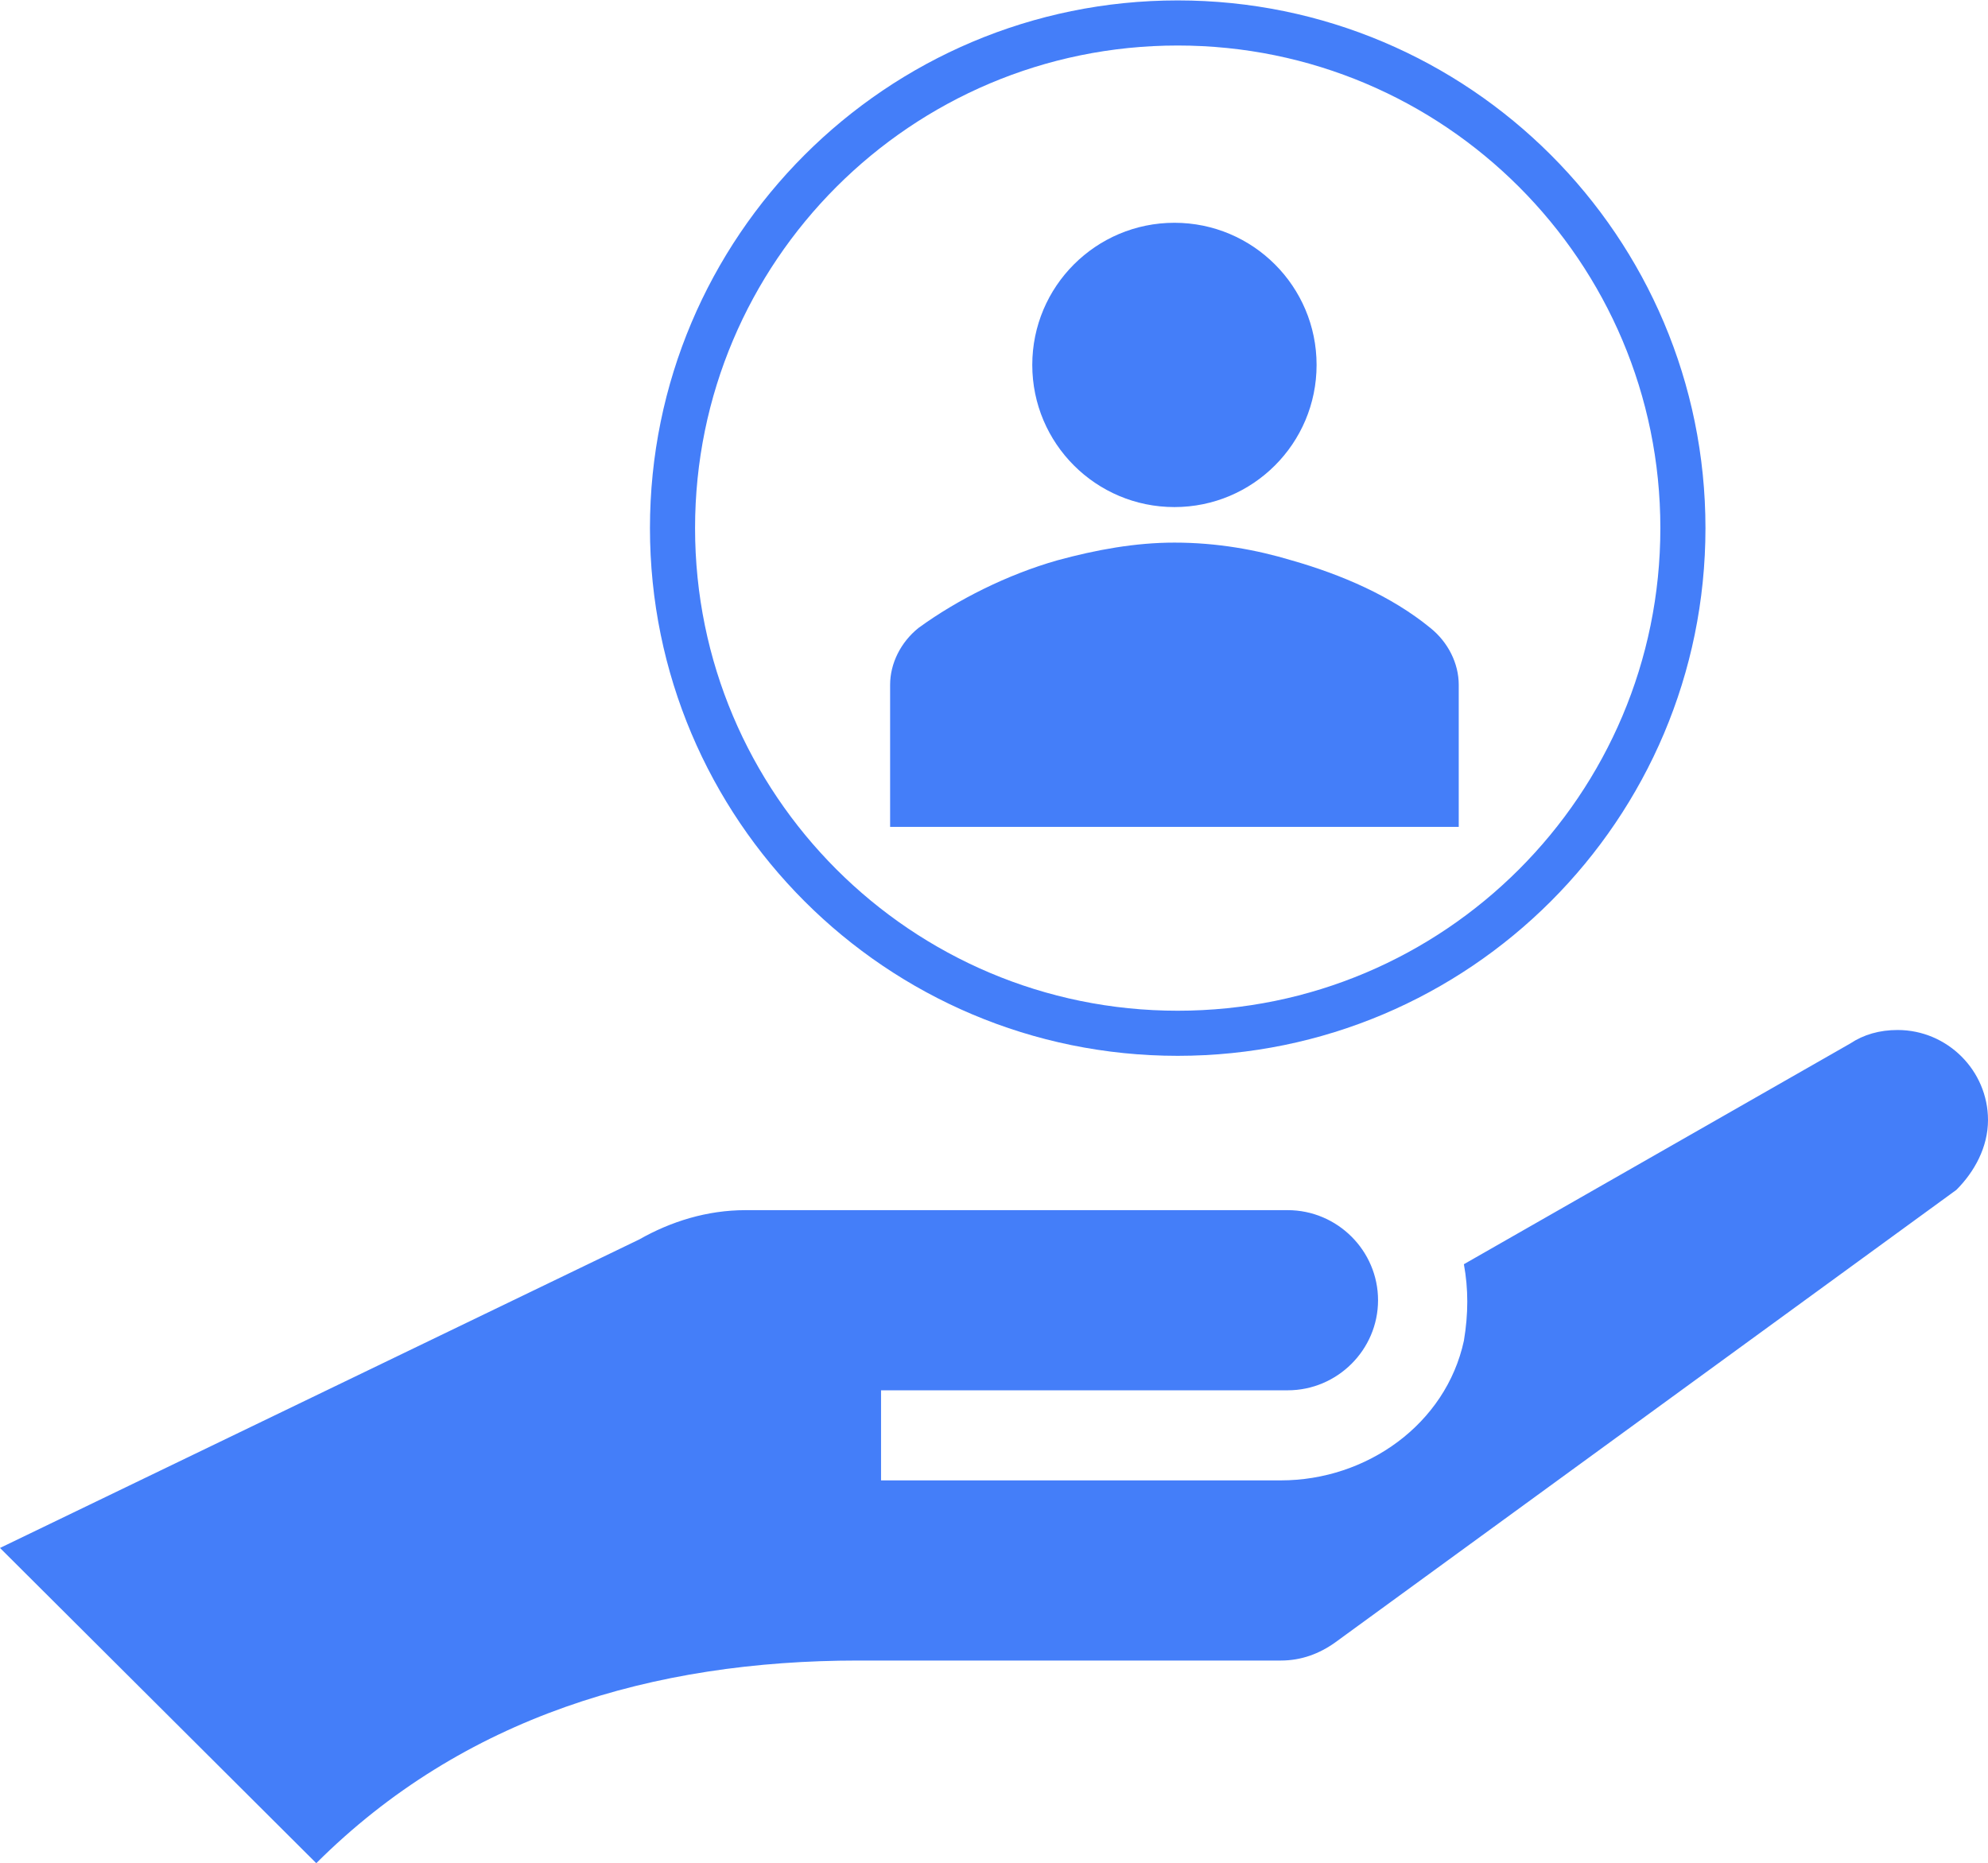 <svg width="303" height="284" xmlns="http://www.w3.org/2000/svg" xmlns:xlink="http://www.w3.org/1999/xlink" overflow="hidden"><defs><clipPath id="clip0"><rect x="232" y="854" width="303" height="284"/></clipPath><clipPath id="clip1"><rect x="346" y="869" width="131" height="130"/></clipPath><clipPath id="clip2"><rect x="346" y="869" width="131" height="130"/></clipPath><clipPath id="clip3"><rect x="346" y="869" width="131" height="130"/></clipPath></defs><g clip-path="url(#clip0)" transform="translate(-232 -854)"><g clip-path="url(#clip1)"><g clip-path="url(#clip2)"><g clip-path="url(#clip3)"><path d="M432.667 909.625C432.667 921.591 422.966 931.292 411 931.292 399.034 931.292 389.333 921.591 389.333 909.625 389.333 897.659 399.034 887.958 411 887.958 422.966 887.958 432.667 897.659 432.667 909.625Z" fill="#447EF9"/><path d="M454.333 980.042 454.333 958.375C454.333 955.125 452.708 951.875 450 949.708 444.042 944.833 436.458 941.583 428.875 939.417 423.458 937.792 417.5 936.708 411 936.708 405.042 936.708 399.083 937.792 393.125 939.417 385.542 941.583 377.958 945.375 372 949.708 369.292 951.875 367.667 955.125 367.667 958.375L367.667 980.042 454.333 980.042Z" fill="#447EF9"/></g></g></g><path d="M535 1024.73C535 1017.18 528.802 1011 521.227 1011 518.473 1011 516.063 1011.69 513.997 1013.06L455.118 1046.7C455.807 1050.47 455.807 1054.25 455.118 1058.37 452.364 1071.07 440.313 1079.65 427.229 1079.65L366.284 1079.65 366.284 1065.92 428.261 1065.92C435.836 1065.92 442.034 1059.74 442.034 1052.19 442.034 1044.64 435.836 1038.46 428.261 1038.46 428.261 1038.46 346.314 1038.46 345.625 1038.46 339.772 1038.46 334.263 1040.18 329.442 1042.92L232 1089.95 280.205 1138C302.585 1115.69 331.508 1107.11 362.841 1107.11L427.229 1107.11C430.327 1107.11 433.082 1106.08 435.492 1104.36L530.179 1035.37C532.934 1032.62 535 1028.85 535 1024.73Z" fill="#447EF9" fill-rule="evenodd"/><path d="M334.5 934.5C334.5 891.974 368.974 857.5 411.5 857.5 454.026 857.5 488.5 891.974 488.5 934.5 488.5 977.026 454.026 1011.5 411.5 1011.5 368.974 1011.5 334.5 977.026 334.5 934.5Z" stroke="#447EF9" stroke-width="6.875" stroke-miterlimit="8" fill="none" fill-rule="evenodd"/></g></svg>